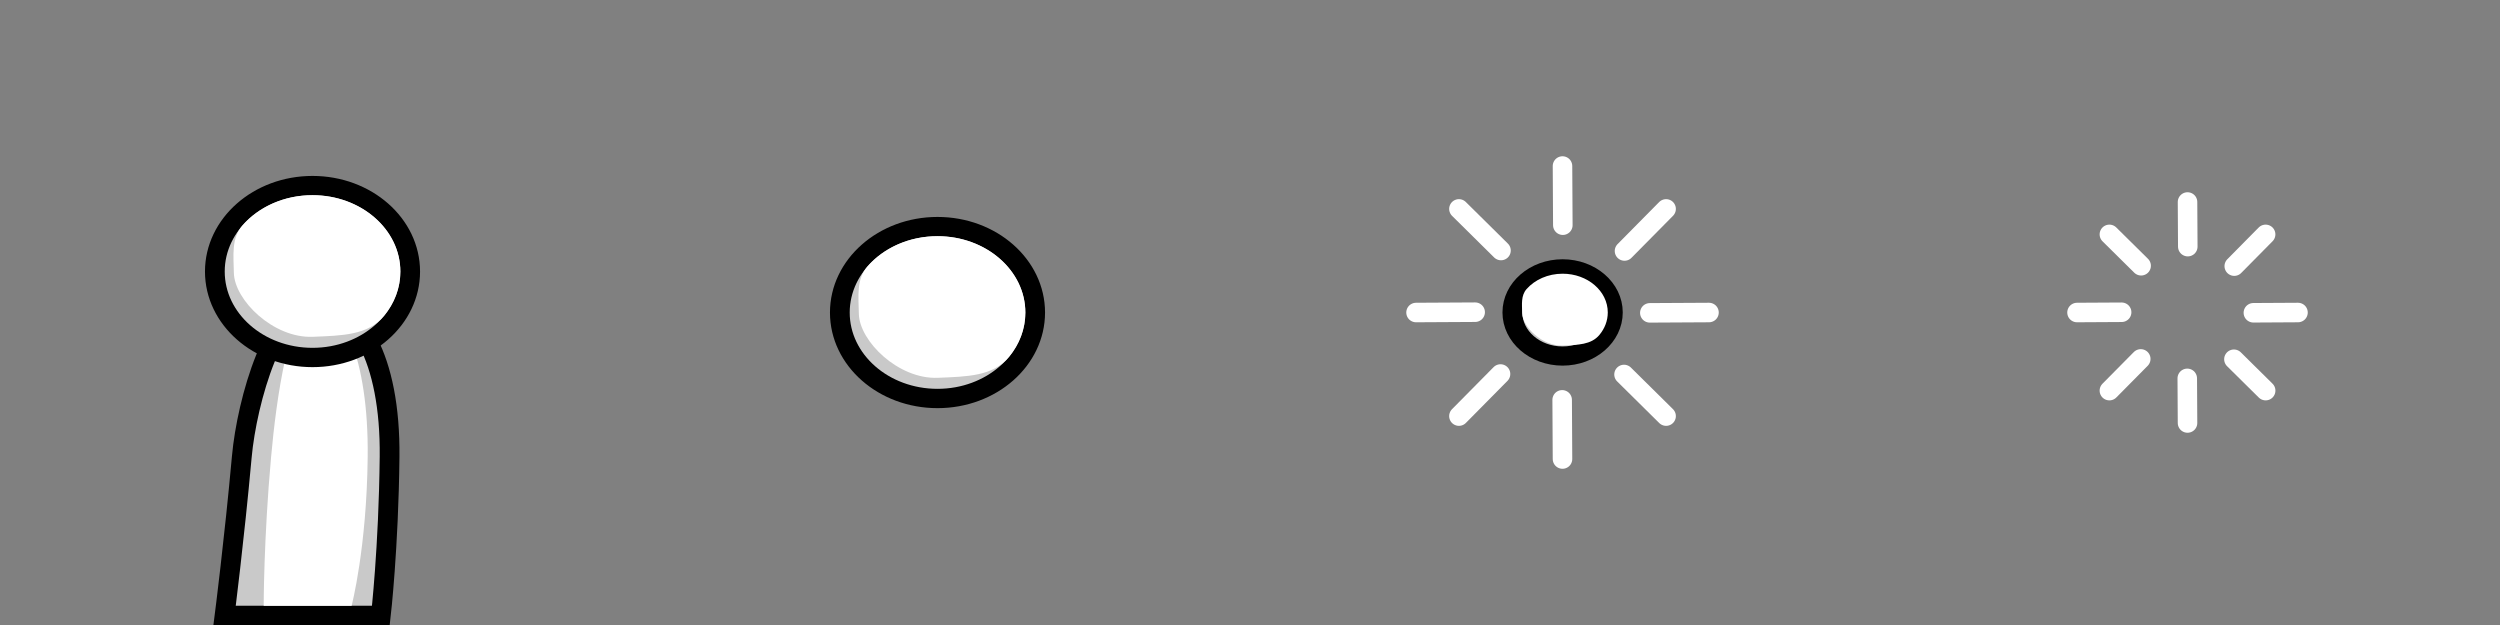 <?xml version="1.0" encoding="UTF-8" standalone="no"?>
<svg
   xmlns:dc="http://purl.org/dc/elements/1.1/"
   xmlns:cc="http://creativecommons.org/ns#"
   xmlns:rdf="http://www.w3.org/1999/02/22-rdf-syntax-ns#"
   xmlns:svg="http://www.w3.org/2000/svg"
   xmlns="http://www.w3.org/2000/svg"
   xmlns:sodipodi="http://sodipodi.sourceforge.net/DTD/sodipodi-0.dtd"
   xmlns:inkscape="http://www.inkscape.org/namespaces/inkscape"
   width="256"
   height="64"
   viewBox="0 0 67.733 16.933"
   version="1.1"
   id="svg8"
   inkscape:version="1.0.2-2 (e86c870879, 2021-01-15)"
   sodipodi:docname="die.svg"
   inkscape:export-filename="C:\Data\Hack\Godot\godot-projects\Gravity2D\assets\tiles\stand.png"
   inkscape:export-xdpi="384"
   inkscape:export-ydpi="384">
  <rect x="0" y="0" width="67.733" height="16.933" fill="#808080" stroke="none"/>
  <defs
     id="defs2" />
  <sodipodi:namedview
     id="base"
     pagecolor="#b5b5b5"
     bordercolor="#666666"
     borderopacity="1.0"
     inkscape:pageopacity="0"
     inkscape:pageshadow="2"
     inkscape:zoom="1.979899"
     inkscape:cx="64.607988"
     inkscape:cy="33.787803"
     inkscape:document-units="px"
     inkscape:current-layer="layer1"
     inkscape:document-rotation="0"
     showgrid="true"
     inkscape:window-width="1920"
     inkscape:window-height="1013"
     inkscape:window-x="-9"
     inkscape:window-y="-9"
     inkscape:window-maximized="1"
     units="px"
     inkscape:snap-bbox="true"
     inkscape:bbox-nodes="false"
     fit-margin-top="0"
     fit-margin-left="0"
     fit-margin-right="0"
     fit-margin-bottom="0"
     inkscape:snap-page="true"
     inkscape:snap-bbox-edge-midpoints="false"
     showguides="true"
     inkscape:guide-bbox="true"
     inkscape:snap-global="true"
     inkscape:snap-nodes="true"
     inkscape:object-nodes="true"
     inkscape:snap-others="true"
     inkscape:snap-grids="true"
     inkscape:snap-bbox-midpoints="true"
     inkscape:snap-center="true">
    <inkscape:grid
       type="xygrid"
       id="grid833"
       spacingx="16.933"
       spacingy="16.933"
       originx="1.9384723e-21"
       originy="0" />
    <inkscape:grid
       type="xygrid"
       id="grid880"
       color="#3fff3f"
       opacity="0.125"
       empcolor="#3fff3f"
       empopacity="0.125"
       empspacing="4"
       dotted="true"
       originx="3.8769446e-21"
       originy="0" />
    <sodipodi:guide
       position="1.9384723e-21,8.467"
       orientation="0,-1"
       id="guide927" />
    <sodipodi:guide
       position="8.467,16.933"
       orientation="1,0"
       id="guide886" />
    <sodipodi:guide
       position="25.4,16.933"
       orientation="1,0"
       id="guide888" />
    <sodipodi:guide
       position="42.333,16.933"
       orientation="1,0"
       id="guide890" />
    <sodipodi:guide
       position="59.267,16.933"
       orientation="1,0"
       id="guide892" />
  </sodipodi:namedview>
  <g
     inkscape:groupmode="layer"
     id="layer1"
     inkscape:label="Layer 1">
    <g
       id="g845-4"
       transform="matrix(1,0,0,0.978,-2.2161865e-7,0.37)"
       style="stroke-width:1.011">
      <path
         id="path877-5-6"
         style="fill:#c9c9c9;fill-opacity:1;stroke:#000000;stroke-width:0.535;stroke-miterlimit:4;stroke-dasharray:none;stroke-opacity:1;stop-color:#000000"
         transform="rotate(90)"
         d="m 16.669,-6.085 c 0,0 -2.117,-0.265 -4.391,-0.466 -1.566,-0.138 -4.272,-0.896 -4.272,-2.002 2e-7,-1.105 1.519,-2.031 4.272,-2.002 2.539,0.027 4.391,0.236 4.391,0.236 z"
         sodipodi:nodetypes="cssscc" />
      <path
         id="path877-5-4-7"
         style="fill:#ffffff;fill-opacity:1;stroke:#000000;stroke-width:0;stroke-miterlimit:4;stroke-dasharray:none;stroke-opacity:1;stop-color:#000000"
         d="m 7.144,16.404 c 0,0 10e-8,-1.852 0.201,-4.126 0.138,-1.566 0.492,-4.272 1.208,-4.272 0.692,2e-7 1.438,1.519 1.409,4.272 -0.027,2.539 -0.436,4.126 -0.436,4.126 z"
         sodipodi:nodetypes="cssscc" />
    </g>
    <g
       id="g841-3"
       transform="matrix(1,0,0,0.978,-2.2161865e-7,0.629)"
       style="stroke-width:1.011">
      <ellipse
         style="fill:#c9c9c9;fill-opacity:1;stroke:#000000;stroke-width:0.535;stroke-miterlimit:4;stroke-dasharray:none;stroke-opacity:1;stop-color:#000000"
         id="path877-0"
         cx="8.467"
         cy="6.879"
         rx="2.646"
         ry="2.381" />
      <path
         id="path877-1-8"
         style="fill:#ffffff;fill-opacity:1;stroke:#000000;stroke-width:0;stroke-miterlimit:4;stroke-dasharray:none;stroke-opacity:1;stop-color:#000000"
         d="m 10.848,6.879 c 0,0.457 -0.163,0.88 -0.44,1.226 C 9.976,8.644 9.275,8.653 8.475,8.687 7.408,8.731 6.35,7.673 6.336,6.913 6.327,6.432 6.265,5.956 6.569,5.601 7.004,5.091 7.692,4.763 8.467,4.763 c 1.315,0 2.381,0.948 2.381,2.117 z"
         sodipodi:nodetypes="sssssss" />
    </g>
    <g
       id="g841-3-1"
       transform="matrix(1,0,0,0.978,16.933,1.74)"
       style="stroke-width:1.011">
      <ellipse
         style="fill:#c9c9c9;fill-opacity:1;stroke:#000000;stroke-width:0.535;stroke-miterlimit:4;stroke-dasharray:none;stroke-opacity:1;stop-color:#000000"
         id="path877-0-2"
         cx="8.467"
         cy="6.879"
         rx="2.646"
         ry="2.381" />
      <path
         id="path877-1-8-8"
         style="fill:#ffffff;fill-opacity:1;stroke:#000000;stroke-width:0;stroke-miterlimit:4;stroke-dasharray:none;stroke-opacity:1;stop-color:#000000"
         d="m 10.848,6.879 c 0,0.457 -0.163,0.88 -0.44,1.226 C 9.976,8.644 9.275,8.653 8.475,8.687 7.408,8.731 6.35,7.673 6.336,6.913 6.327,6.432 6.265,5.956 6.569,5.601 7.004,5.091 7.692,4.763 8.467,4.763 c 1.315,0 2.381,0.948 2.381,2.117 z"
         sodipodi:nodetypes="sssssss" />
    </g>
    <g
       id="g841-3-1-3"
       transform="matrix(0.514,0,0,0.496,37.984,5.053)"
       style="stroke-width:1.981">
      <ellipse
         style="fill:#c9c9c9;fill-opacity:1;stroke:#000000;stroke-width:1.048;stroke-miterlimit:4;stroke-dasharray:none;stroke-opacity:1;stop-color:#000000"
         id="path877-0-2-1"
         cx="8.467"
         cy="6.879"
         rx="2.646"
         ry="2.381" />
      <path
         id="path877-1-8-8-2"
         style="fill:#ffffff;fill-opacity:1;stroke:#000000;stroke-width:0;stroke-miterlimit:4;stroke-dasharray:none;stroke-opacity:1;stop-color:#000000"
         d="m 10.848,6.879 c 0,0.457 -0.163,0.88 -0.44,1.226 C 9.976,8.644 9.275,8.653 8.475,8.687 7.408,8.731 6.35,7.673 6.336,6.913 6.327,6.432 6.265,5.956 6.569,5.601 7.004,5.091 7.692,4.763 8.467,4.763 c 1.315,0 2.381,0.948 2.381,2.117 z"
         sodipodi:nodetypes="sssssss" />
    </g>
    <path
       style="fill:none;stroke:#ffffff;stroke-width:0.529;stroke-linecap:round;stroke-linejoin:miter;stroke-miterlimit:4;stroke-dasharray:none;stroke-opacity:1"
       d="m 42.342,6.101 -0.009,-1.603"
       id="path974"
       sodipodi:nodetypes="cc"
       inkscape:transform-center-x="-0.0045869879"
       inkscape:transform-center-y="-3.167382" />
    <path
       style="fill:none;stroke:#ffffff;stroke-width:0.529;stroke-linecap:round;stroke-linejoin:miter;stroke-miterlimit:4;stroke-dasharray:none;stroke-opacity:1"
       d="m 44.699,8.476 1.603,-0.009"
       id="path974-1"
       sodipodi:nodetypes="cc"
       inkscape:transform-center-x="-3.1673826"
       inkscape:transform-center-y="0.0045664875" />
    <path
       style="fill:none;stroke:#ffffff;stroke-width:0.529;stroke-linecap:round;stroke-linejoin:miter;stroke-miterlimit:4;stroke-dasharray:none;stroke-opacity:1"
       d="m 42.324,10.833 0.009,1.603"
       id="path974-1-1"
       sodipodi:nodetypes="cc"
       inkscape:transform-center-x="0.0045860497"
       inkscape:transform-center-y="3.1673821" />
    <path
       style="fill:none;stroke:#ffffff;stroke-width:0.529;stroke-linecap:round;stroke-linejoin:miter;stroke-miterlimit:4;stroke-dasharray:none;stroke-opacity:1"
       d="M 39.967,8.458 38.365,8.467"
       id="path974-1-1-4"
       sodipodi:nodetypes="cc"
       inkscape:transform-center-x="3.1673812"
       inkscape:transform-center-y="-0.0045665497" />
    <path
       style="fill:none;stroke:#ffffff;stroke-width:0.529;stroke-linecap:round;stroke-linejoin:miter;stroke-miterlimit:4;stroke-dasharray:none;stroke-opacity:1"
       d="M 44.013,6.8 45.14,5.66"
       id="path974-6"
       sodipodi:nodetypes="cc"
       inkscape:transform-center-x="-2.2429206"
       inkscape:transform-center-y="-2.2364338" />
    <path
       style="fill:none;stroke:#ffffff;stroke-width:0.529;stroke-linecap:round;stroke-linejoin:miter;stroke-miterlimit:4;stroke-dasharray:none;stroke-opacity:1"
       d="m 44,10.146 1.14,1.127"
       id="path974-1-3"
       sodipodi:nodetypes="cc"
       inkscape:transform-center-x="-2.2364485"
       inkscape:transform-center-y="2.2429071" />
    <path
       style="fill:none;stroke:#ffffff;stroke-width:0.529;stroke-linecap:round;stroke-linejoin:miter;stroke-miterlimit:4;stroke-dasharray:none;stroke-opacity:1"
       d="m 40.654,10.133 -1.127,1.14"
       id="path974-1-1-7"
       sodipodi:nodetypes="cc"
       inkscape:transform-center-x="2.2429201"
       inkscape:transform-center-y="2.2364345" />
    <path
       style="fill:none;stroke:#ffffff;stroke-width:0.529;stroke-linecap:round;stroke-linejoin:miter;stroke-miterlimit:4;stroke-dasharray:none;stroke-opacity:1"
       d="M 40.667,6.787 39.527,5.66"
       id="path974-1-1-4-4"
       sodipodi:nodetypes="cc"
       inkscape:transform-center-x="2.2364476"
       inkscape:transform-center-y="-2.2429058" />
    <path
       style="fill:none;stroke:#ffffff;stroke-width:0.529;stroke-linecap:round;stroke-linejoin:miter;stroke-miterlimit:4;stroke-dasharray:none;stroke-opacity:1"
       d="m 59.274,6.682 -0.007,-1.209"
       id="path974-0"
       sodipodi:nodetypes="cc"
       inkscape:transform-center-x="-0.0034419988"
       inkscape:transform-center-y="-2.3889675" />
    <path
       style="fill:none;stroke:#ffffff;stroke-width:0.529;stroke-linecap:round;stroke-linejoin:miter;stroke-miterlimit:4;stroke-dasharray:none;stroke-opacity:1"
       d="m 61.051,8.474 1.209,-0.007"
       id="path974-1-18"
       sodipodi:nodetypes="cc"
       inkscape:transform-center-x="-2.3889686"
       inkscape:transform-center-y="0.003446074" />
    <path
       style="fill:none;stroke:#ffffff;stroke-width:0.529;stroke-linecap:round;stroke-linejoin:miter;stroke-miterlimit:4;stroke-dasharray:none;stroke-opacity:1"
       d="m 59.26,10.251 0.007,1.209"
       id="path974-1-1-0"
       sodipodi:nodetypes="cc"
       inkscape:transform-center-x="0.0034400296"
       inkscape:transform-center-y="2.3889681" />
    <path
       style="fill:none;stroke:#ffffff;stroke-width:0.529;stroke-linecap:round;stroke-linejoin:miter;stroke-miterlimit:4;stroke-dasharray:none;stroke-opacity:1"
       d="m 57.482,8.46 -1.209,0.007"
       id="path974-1-1-4-6"
       sodipodi:nodetypes="cc"
       inkscape:transform-center-x="2.3889666"
       inkscape:transform-center-y="-0.0034461541" />
    <path
       style="fill:none;stroke:#ffffff;stroke-width:0.529;stroke-linecap:round;stroke-linejoin:miter;stroke-miterlimit:4;stroke-dasharray:none;stroke-opacity:1"
       d="M 60.533,7.21 61.383,6.35"
       id="path974-6-2"
       sodipodi:nodetypes="cc"
       inkscape:transform-center-x="-1.6917016"
       inkscape:transform-center-y="-1.6868088" />
    <path
       style="fill:none;stroke:#ffffff;stroke-width:0.529;stroke-linecap:round;stroke-linejoin:miter;stroke-miterlimit:4;stroke-dasharray:none;stroke-opacity:1"
       d="m 60.524,9.733 0.86,0.85"
       id="path974-1-3-2"
       sodipodi:nodetypes="cc"
       inkscape:transform-center-x="-1.68682"
       inkscape:transform-center-y="1.6916912" />
    <path
       style="fill:none;stroke:#ffffff;stroke-width:0.529;stroke-linecap:round;stroke-linejoin:miter;stroke-miterlimit:4;stroke-dasharray:none;stroke-opacity:1"
       d="M 58,9.724 57.15,10.583"
       id="path974-1-1-7-2"
       sodipodi:nodetypes="cc"
       inkscape:transform-center-x="1.6917006"
       inkscape:transform-center-y="1.6868094" />
    <path
       style="fill:none;stroke:#ffffff;stroke-width:0.529;stroke-linecap:round;stroke-linejoin:miter;stroke-miterlimit:4;stroke-dasharray:none;stroke-opacity:1"
       d="M 58.01,7.2 57.15,6.35"
       id="path974-1-1-4-4-2"
       sodipodi:nodetypes="cc"
       inkscape:transform-center-x="1.6868191"
       inkscape:transform-center-y="-1.6916902" />
  </g>
</svg>
